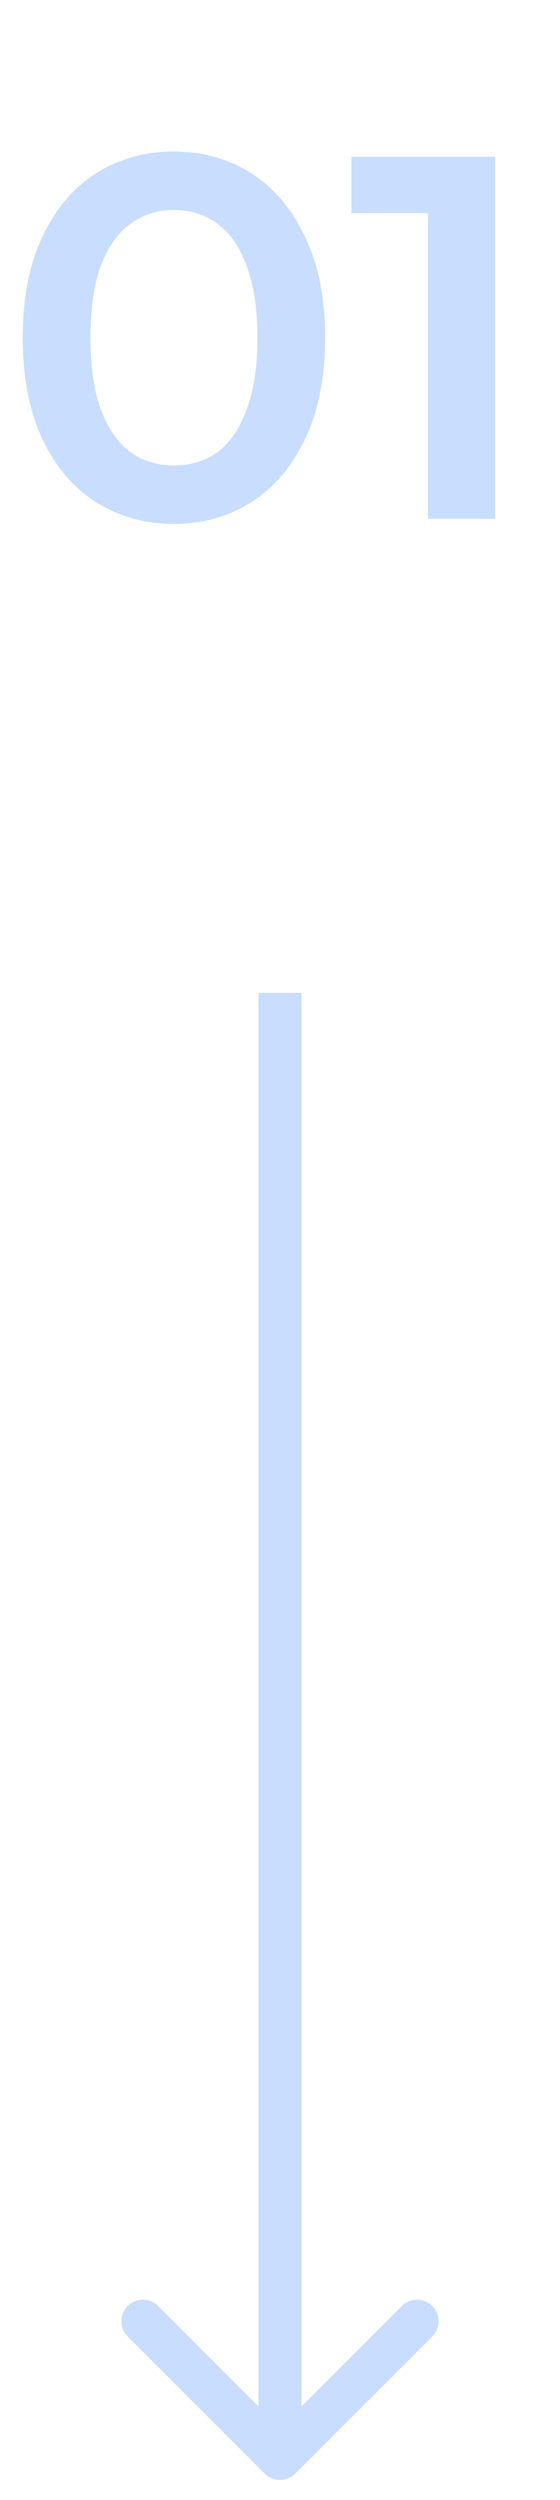 <svg width="26" height="116" viewBox="0 0 26 116" fill="none" xmlns="http://www.w3.org/2000/svg">
<path d="M8.064 24.311C6.736 24.311 5.536 23.975 4.464 23.303C3.408 22.631 2.576 21.655 1.968 20.375C1.36 19.079 1.056 17.511 1.056 15.671C1.056 13.831 1.36 12.271 1.968 10.991C2.576 9.695 3.408 8.711 4.464 8.039C5.536 7.367 6.736 7.031 8.064 7.031C9.408 7.031 10.608 7.367 11.664 8.039C12.72 8.711 13.552 9.695 14.16 10.991C14.784 12.271 15.096 13.831 15.096 15.671C15.096 17.511 14.784 19.079 14.16 20.375C13.552 21.655 12.72 22.631 11.664 23.303C10.608 23.975 9.408 24.311 8.064 24.311ZM8.064 21.599C8.848 21.599 9.528 21.391 10.104 20.975C10.68 20.543 11.128 19.887 11.448 19.007C11.784 18.127 11.952 17.015 11.952 15.671C11.952 14.311 11.784 13.199 11.448 12.335C11.128 11.455 10.68 10.807 10.104 10.391C9.528 9.959 8.848 9.743 8.064 9.743C7.312 9.743 6.64 9.959 6.048 10.391C5.472 10.807 5.016 11.455 4.68 12.335C4.36 13.199 4.2 14.311 4.2 15.671C4.2 17.015 4.36 18.127 4.68 19.007C5.016 19.887 5.472 20.543 6.048 20.975C6.64 21.391 7.312 21.599 8.064 21.599ZM19.869 24.071V8.471L21.237 9.887H16.317V7.271H22.989V24.071H19.869Z" fill="#C8DDFF"/>
<path d="M12.293 114.778C12.683 115.169 13.317 115.169 13.707 114.778L20.071 108.414C20.462 108.024 20.462 107.391 20.071 107C19.68 106.61 19.047 106.61 18.657 107L13 112.657L7.343 107C6.953 106.61 6.319 106.61 5.929 107C5.538 107.391 5.538 108.024 5.929 108.414L12.293 114.778ZM12 46.071L12 114.071L14 114.071L14 46.071L12 46.071Z" fill="#C8DDFF"/>
</svg>
